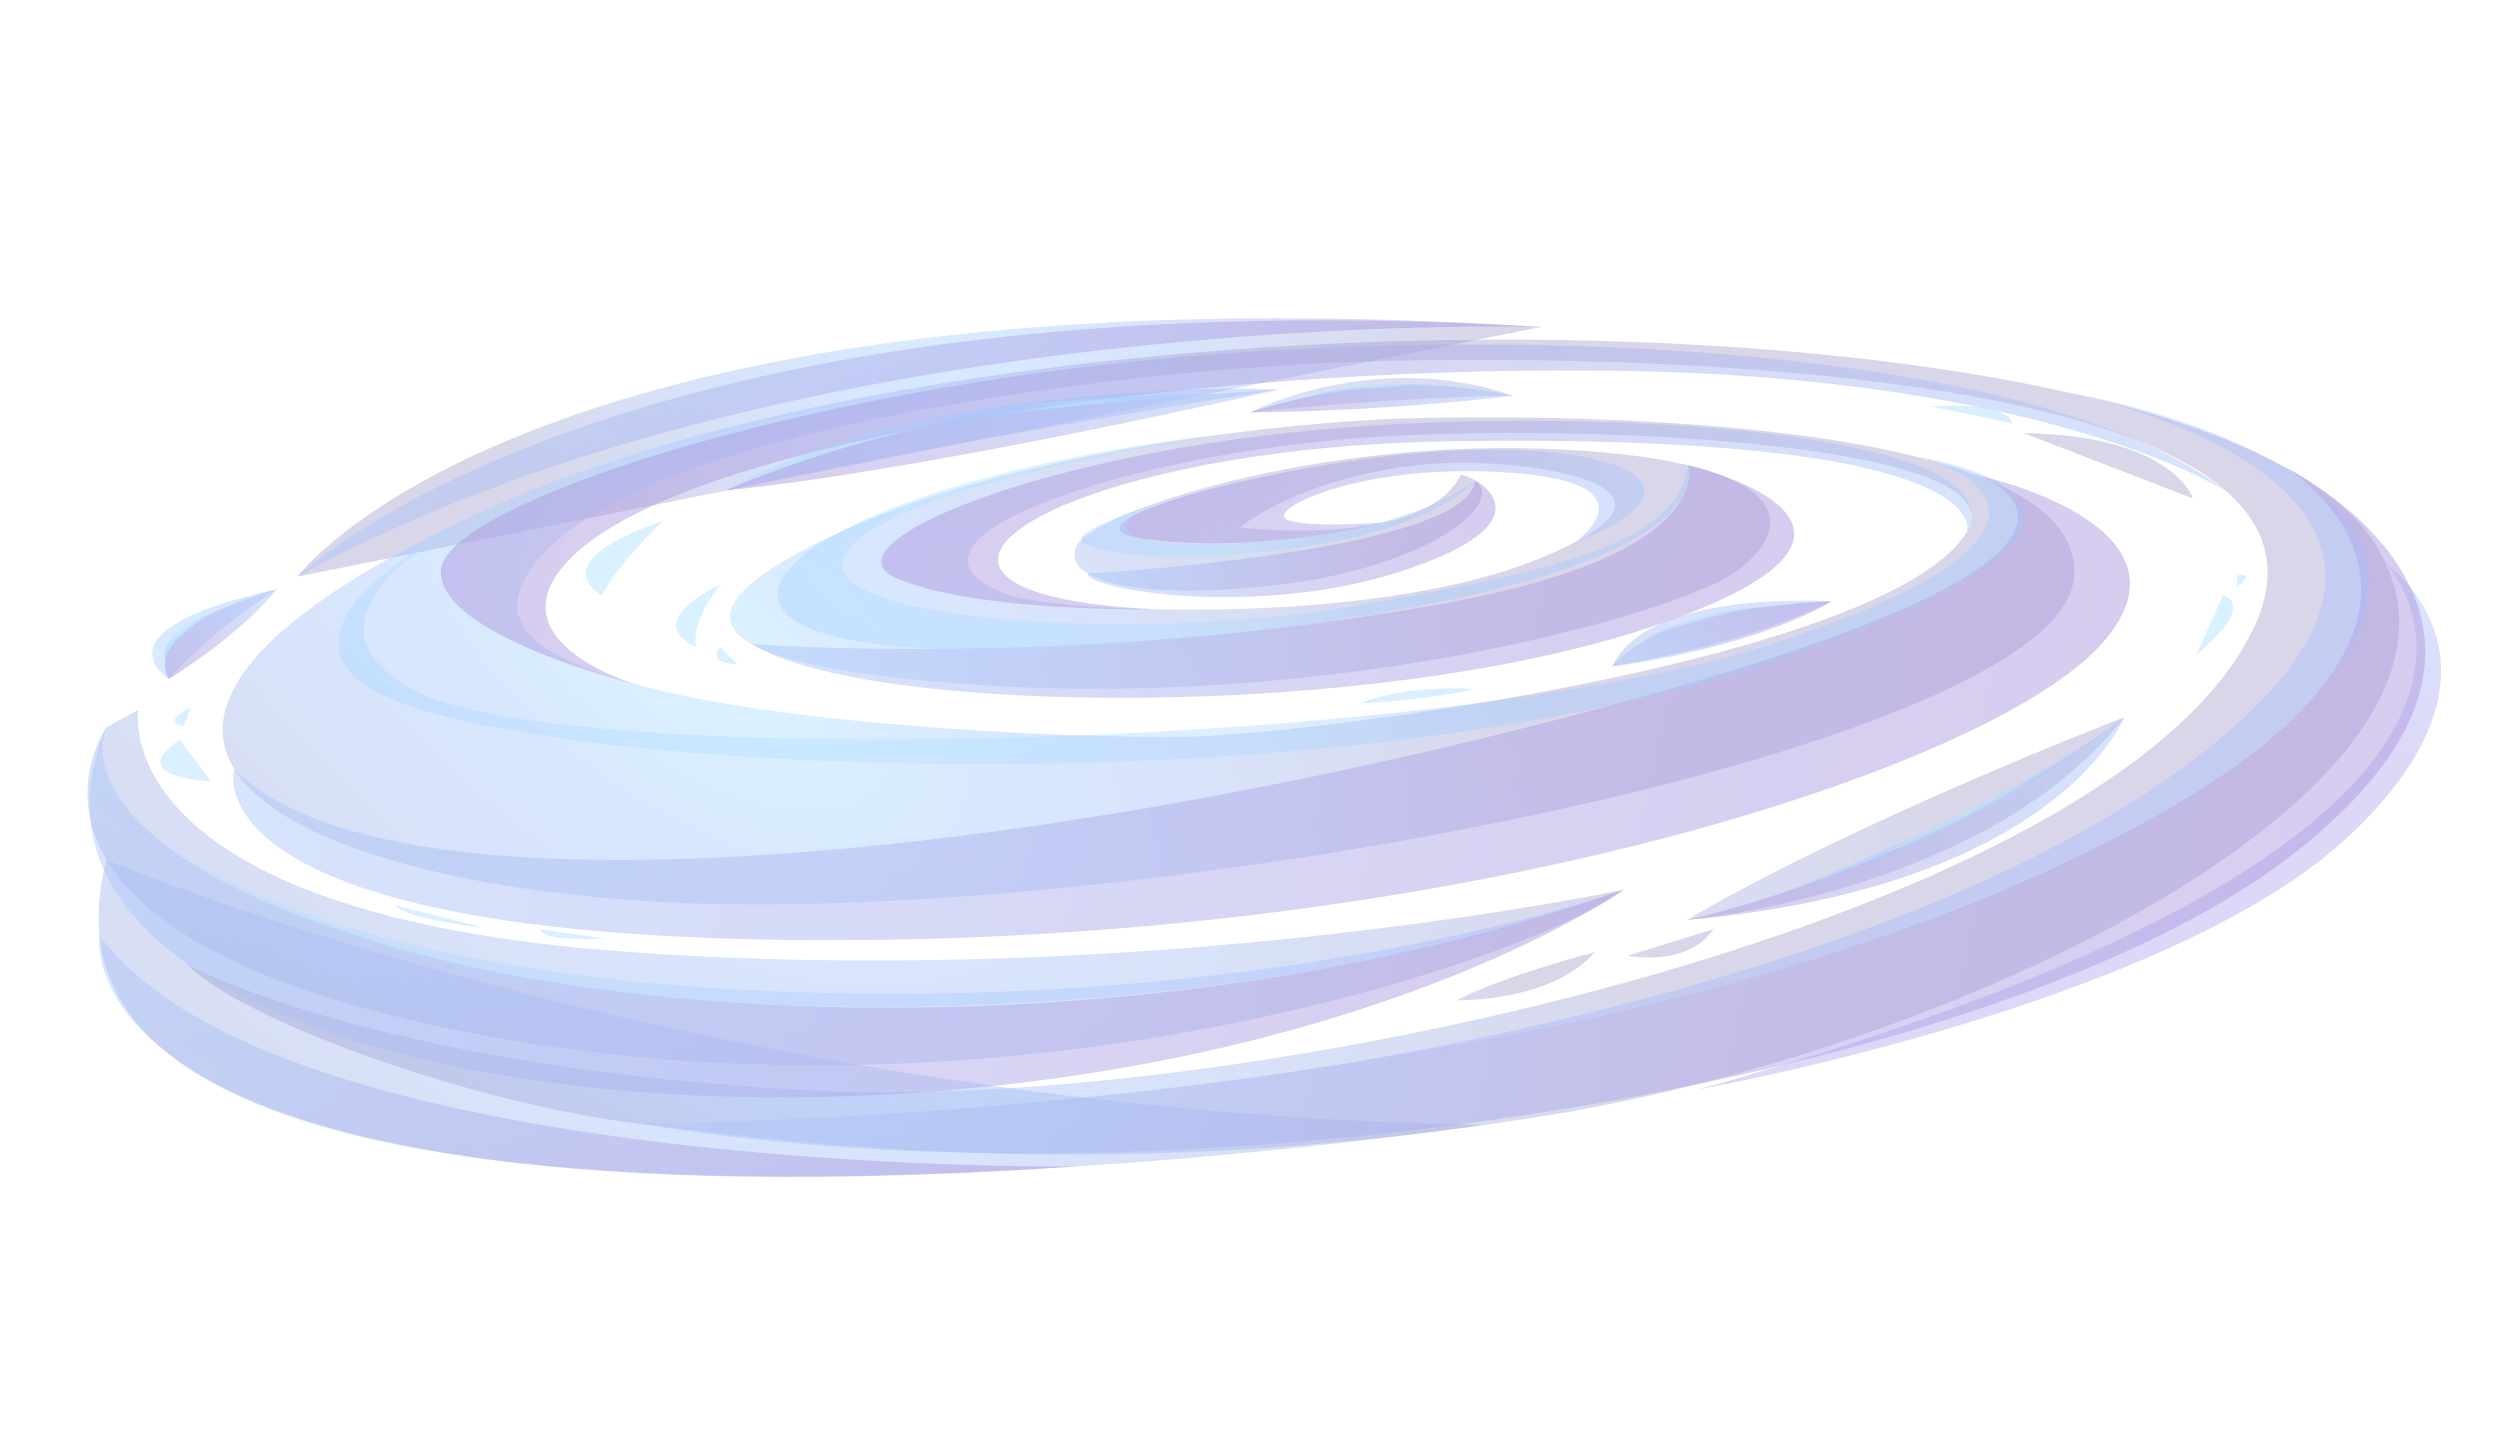 <svg width="822" height="475" viewBox="0 0 822 475" fill="none" xmlns="http://www.w3.org/2000/svg">
<g opacity="0.4">
<path opacity="0.4" fill-rule="evenodd" clip-rule="evenodd" d="M97.798 189.584C97.798 189.584 173.956 86.274 506.745 107.506L97.798 189.584Z" fill="url(#paint0_radial_2318_3110)"/>
<path opacity="0.4" fill-rule="evenodd" clip-rule="evenodd" d="M487.608 369.883C487.608 369.883 -7.767 443.777 35.045 282.718C35.045 282.718 230.139 365.341 487.608 369.883Z" fill="url(#paint1_radial_2318_3110)"/>
<path opacity="0.4" fill-rule="evenodd" clip-rule="evenodd" d="M61.598 317.246C61.598 317.246 125.366 351.655 268.757 358.628C412.149 365.602 696.891 301.877 741.284 205.946C779.097 124.18 557.248 115.691 448.198 118.871C373.018 121.047 188.368 141.715 170.755 194.841C157.196 235.745 339.463 242.342 384.533 242.382C429.604 242.423 620.719 216.958 646.681 174.997C665.639 144.319 509.118 138.373 440.454 144.529C365.918 151.205 286.372 178.382 331.189 195.497C345.663 201.042 449.409 206.81 505.941 183.752C562.473 160.693 509.181 152.79 484.359 152.161C459.544 151.493 428.117 158.421 407.548 173.409C407.548 173.409 468.402 180.849 480.307 156.041C501.011 161.003 474.081 186.056 419.76 192.371C372.559 197.846 348.634 190.397 353.953 179.521C359.236 168.639 432.13 143.874 512.362 147.739C592.598 151.603 590.305 174.361 570.243 188.266C550.181 202.17 439.771 232.729 324.172 225.358C208.576 217.987 229.87 194.994 282.417 172.234C334.964 149.473 418.903 138.513 465.99 137.462C513.082 136.373 686.851 136.727 681.918 190.035C676.987 243.34 405.388 298.665 242.963 297.365C113.173 296.349 -16.032 249.724 156.248 169.205C330.81 87.633 726.732 94.667 780.674 178.413C829.494 254.215 649.767 344.06 508.142 366.858C365.926 389.727 265.962 376.174 210.475 369.532C155.037 362.814 79.813 335.591 61.598 317.246Z" fill="url(#paint2_radial_2318_3110)"/>
<path opacity="0.4" fill-rule="evenodd" clip-rule="evenodd" d="M45.496 233.357L34.846 239.272C34.846 239.272 -13.496 309.471 162.925 341.159C339.384 372.851 507.445 313.493 533.808 292.527C533.808 292.527 379.12 325.518 206.272 312.978C33.455 300.482 45.496 233.357 45.496 233.357Z" fill="url(#paint3_radial_2318_3110)"/>
<path opacity="0.4" fill-rule="evenodd" clip-rule="evenodd" d="M558.285 358.228C558.285 358.228 713.446 330.636 772.801 274.47C832.156 218.302 784.516 185.318 784.516 185.318C784.516 185.318 867.156 272.202 558.285 358.228Z" fill="url(#paint4_radial_2318_3110)"/>
<path opacity="0.5" fill-rule="evenodd" clip-rule="evenodd" d="M209.152 225.065C209.152 225.065 143.778 209.035 144.957 187.54C146.136 166.046 262.097 127.736 391.84 117.081C521.583 106.425 675.25 117.046 732.069 161.588C732.069 161.588 673.798 123.706 530.335 121.899C386.913 120.096 231.171 145.09 190.35 180.985C157.439 209.902 209.152 225.065 209.152 225.065Z" fill="url(#paint5_linear_2318_3110)"/>
<path opacity="0.5" fill-rule="evenodd" clip-rule="evenodd" d="M379.379 200.325C379.379 200.325 321.045 201.408 294.682 190.082C268.319 178.756 350.677 144.077 464.815 139.142C553.958 135.289 662.951 145.272 646.683 174.997C646.683 174.997 659.366 142.346 477.186 145.071C347.192 146.998 272.032 194.873 379.379 200.325Z" fill="url(#paint6_linear_2318_3110)"/>
<path opacity="0.5" fill-rule="evenodd" clip-rule="evenodd" d="M454.989 171.83C454.989 171.83 415.853 182.288 376.77 177.303C340.98 172.767 424.679 150.378 479.329 148.092C533.976 145.806 564.453 160.136 517.71 178.389C517.71 178.389 545.198 159.213 497.926 155.524C450.617 151.829 420.091 165.959 422.268 170.029C424.445 174.099 454.989 171.83 454.989 171.83Z" fill="url(#paint7_linear_2318_3110)"/>
<path opacity="0.5" fill-rule="evenodd" clip-rule="evenodd" d="M649.415 156.051C649.415 156.051 716.81 177.712 556.588 224.328C370.611 278.442 130.879 309.018 77.002 252.706C77.002 252.706 59.71 309.666 275.868 309.122C483.947 308.615 653.64 252.316 690.43 212.349C727.22 172.38 649.415 156.051 649.415 156.051Z" fill="url(#paint8_linear_2318_3110)"/>
<path opacity="0.5" fill-rule="evenodd" clip-rule="evenodd" d="M34.838 239.309C34.838 239.309 15.849 279.059 132.487 312.232C231.52 340.399 399.888 340.185 533.798 292.565C533.798 292.565 456.809 347.312 306.061 358.947C155.314 370.582 -1.747 327.9 34.838 239.309Z" fill="url(#paint9_linear_2318_3110)"/>
<path opacity="0.5" fill-rule="evenodd" clip-rule="evenodd" d="M210.525 369.461C210.525 369.461 486.845 369.034 666.773 289.302C846.696 209.604 750.827 153.324 750.827 153.324C750.827 153.324 852.684 202.573 755.238 279.861C657.792 357.149 386.874 399.553 210.525 369.461Z" fill="url(#paint10_linear_2318_3110)"/>
<path opacity="0.5" fill-rule="evenodd" clip-rule="evenodd" d="M353.83 383.526C353.83 383.526 91.346 387.012 32.778 307.64C32.734 307.672 17.386 406.483 353.83 383.526Z" fill="url(#paint11_linear_2318_3110)"/>
<path opacity="0.5" fill-rule="evenodd" clip-rule="evenodd" d="M247.165 211.736C247.165 211.736 353.965 220.351 475.235 198.32C565.266 181.967 555.085 152.954 555.085 152.954C555.085 152.954 639.123 172.564 546.167 205.014C453.245 237.47 284.599 235.404 247.165 211.736Z" fill="url(#paint12_linear_2318_3110)"/>
<path opacity="0.5" fill-rule="evenodd" clip-rule="evenodd" d="M357.672 188.573C357.672 188.573 483.053 181.558 484.974 157.932C484.974 157.932 510.744 171.179 461.698 187.506C413.218 203.686 356.614 193.63 357.672 188.573Z" fill="url(#paint13_linear_2318_3110)"/>
<path opacity="0.5" fill-rule="evenodd" clip-rule="evenodd" d="M97.796 189.584C97.796 189.584 200.485 89.435 506.742 107.505C506.742 107.505 261.187 99.982 97.796 189.584Z" fill="url(#paint14_linear_2318_3110)"/>
<path opacity="0.4" fill-rule="evenodd" clip-rule="evenodd" d="M630.092 150.133C630.092 150.133 731.988 164.975 589.642 215.286C447.26 265.59 202.392 255.001 135.329 232.386C68.299 209.815 161.969 166.577 161.969 166.577C161.969 166.577 86.956 200.955 136.422 227.102C185.845 253.281 476.018 246.95 584.103 211.22C692.178 175.564 646.822 153.735 630.092 150.133Z" fill="url(#paint15_radial_2318_3110)"/>
<path opacity="0.4" fill-rule="evenodd" clip-rule="evenodd" d="M484.969 157.966C484.969 157.966 473.964 172.789 429.969 179.552C385.93 186.348 357.526 181.749 355.517 177.589C353.509 173.428 388.797 162.593 388.797 162.593C388.797 162.593 361.417 170.622 373.059 176.25C384.668 181.835 456.331 179.947 484.969 157.966Z" fill="url(#paint16_radial_2318_3110)"/>
<path opacity="0.4" fill-rule="evenodd" clip-rule="evenodd" d="M555.084 152.956C555.084 152.956 572.246 188.296 414.165 207.187C256.08 226.116 230.824 199.773 275.263 175.424C319.704 151.074 399.448 143.124 399.448 143.124C399.448 143.124 296.034 158.302 278.74 181.154C261.445 204.006 373.634 211.953 447.924 198.867C522.214 185.781 550.959 176.602 555.084 152.956Z" fill="url(#paint17_radial_2318_3110)"/>
<path opacity="0.4" fill-rule="evenodd" clip-rule="evenodd" d="M533.84 292.569C533.84 292.569 428.706 336.269 256.745 330.505C84.784 324.741 40.742 264.364 40.742 264.364C40.742 264.364 76.286 317.185 247.968 325.61C419.649 334.039 533.84 292.569 533.84 292.569Z" fill="url(#paint18_linear_2318_3110)"/>
<path opacity="0.4" fill-rule="evenodd" clip-rule="evenodd" d="M410.202 354.498C410.202 354.498 647.807 327.585 747.251 242.289C846.694 156.994 679.928 128.978 679.928 128.978C679.928 128.978 836.821 160.28 723.443 248.107C618.532 329.383 410.202 354.498 410.202 354.498Z" fill="url(#paint19_linear_2318_3110)"/>
<path opacity="0.4" fill-rule="evenodd" clip-rule="evenodd" d="M238.504 161.279C238.504 161.279 270.973 141.334 330.039 133.484C389.103 125.635 420.246 128.167 420.246 128.167C420.246 128.167 323.517 142.56 238.504 161.279Z" fill="url(#paint20_radial_2318_3110)"/>
<path opacity="0.4" fill-rule="evenodd" clip-rule="evenodd" d="M410.951 135.634C410.951 135.634 451.148 114.364 497.563 130.092C497.601 130.098 457.877 130.464 410.951 135.634Z" fill="url(#paint21_radial_2318_3110)"/>
<path opacity="0.4" fill-rule="evenodd" clip-rule="evenodd" d="M554.619 302.485C554.619 302.485 653.135 293.768 698.46 235.826C698.46 235.826 610.39 269.697 554.619 302.485Z" fill="url(#paint22_radial_2318_3110)"/>
<path opacity="0.5" fill-rule="evenodd" clip-rule="evenodd" d="M410.952 135.634C410.952 135.634 452.67 120.267 497.564 130.092C497.602 130.097 459.669 135.056 410.952 135.634Z" fill="url(#paint23_linear_2318_3110)"/>
<path opacity="0.5" fill-rule="evenodd" clip-rule="evenodd" d="M554.619 302.485C554.619 302.485 631.143 286.564 698.46 235.826C698.46 235.826 677.071 291.522 554.619 302.485Z" fill="url(#paint24_linear_2318_3110)"/>
<path opacity="0.4" fill-rule="evenodd" clip-rule="evenodd" d="M588.057 292.921C588.057 292.921 663.724 262.736 698.456 235.863C698.46 235.826 654.367 273.206 588.057 292.921Z" fill="url(#paint25_radial_2318_3110)"/>
<path opacity="0.4" fill-rule="evenodd" clip-rule="evenodd" d="M428.216 130.933C428.216 130.933 450.748 123.304 480.143 127.47C480.148 127.433 461.479 125.166 428.216 130.933Z" fill="url(#paint26_radial_2318_3110)"/>
<path opacity="0.4" fill-rule="evenodd" clip-rule="evenodd" d="M55.569 223.259C55.569 223.259 29.462 207.336 91.006 193.712C91.006 193.712 69.872 207.033 55.569 223.259Z" fill="url(#paint27_radial_2318_3110)"/>
<path opacity="0.5" fill-rule="evenodd" clip-rule="evenodd" d="M55.566 223.261C55.566 223.261 43.8 207.534 91.004 193.714C91.004 193.714 81.239 206.944 55.566 223.261Z" fill="url(#paint28_linear_2318_3110)"/>
<path opacity="0.4" fill-rule="evenodd" clip-rule="evenodd" d="M54.418 216.948C54.418 216.948 49.562 208.541 75.278 199.222C75.278 199.222 59.792 205.192 54.418 216.948Z" fill="url(#paint29_radial_2318_3110)"/>
<path opacity="0.4" fill-rule="evenodd" clip-rule="evenodd" d="M602.29 197.733C602.29 197.733 541.976 193.424 530.016 219.113C530.016 219.113 547.241 216.53 571.572 209.517C581.168 206.807 595.382 201.074 602.29 197.733Z" fill="url(#paint30_radial_2318_3110)"/>
<path opacity="0.5" fill-rule="evenodd" clip-rule="evenodd" d="M602.292 197.732C602.292 197.732 547.568 198.694 530.018 219.112C530.01 219.15 574.121 213.949 602.292 197.732Z" fill="url(#paint31_linear_2318_3110)"/>
<path opacity="0.4" fill-rule="evenodd" clip-rule="evenodd" d="M582.232 199.353C582.232 199.353 553.69 200.374 538.634 212.046C538.634 212.046 548.808 204.903 582.232 199.353Z" fill="url(#paint32_radial_2318_3110)"/>
<path opacity="0.4" fill-rule="evenodd" clip-rule="evenodd" d="M308.833 139.457C308.833 139.457 314.512 136.321 337.733 133.159C360.952 129.998 400.315 129.462 400.315 129.462C400.315 129.462 355.107 131.912 308.833 139.457Z" fill="url(#paint33_radial_2318_3110)"/>
<path opacity="0.5" fill-rule="evenodd" clip-rule="evenodd" d="M238.503 161.278C238.503 161.278 279.283 143.107 322.897 137.098C366.509 131.089 420.252 128.129 420.252 128.129C420.252 128.129 305.585 154.579 238.503 161.278Z" fill="url(#paint34_linear_2318_3110)"/>
<path opacity="0.4" fill-rule="evenodd" clip-rule="evenodd" d="M478.932 328.885C478.932 328.885 509.984 329.706 524.349 313.064C524.349 313.064 494.426 320.793 478.932 328.885Z" fill="url(#paint35_radial_2318_3110)"/>
<path opacity="0.4" fill-rule="evenodd" clip-rule="evenodd" d="M535.181 314.243C535.181 314.243 554.753 318.227 563.358 305.524L535.181 314.243Z" fill="url(#paint36_radial_2318_3110)"/>
<path opacity="0.4" fill-rule="evenodd" clip-rule="evenodd" d="M721.028 163.892C721.028 163.892 714.567 143.118 665.35 142.386L721.028 163.892Z" fill="url(#paint37_radial_2318_3110)"/>
<path opacity="0.4" fill-rule="evenodd" clip-rule="evenodd" d="M197.884 195.815C197.884 195.815 177.239 185.26 218.025 171.223C218.031 171.185 203.4 184.929 197.884 195.815Z" fill="url(#paint38_radial_2318_3110)"/>
<path opacity="0.4" fill-rule="evenodd" clip-rule="evenodd" d="M722.087 215.344L730.939 195.76C730.939 195.76 742.707 198.2 722.087 215.344Z" fill="url(#paint39_radial_2318_3110)"/>
<path opacity="0.4" fill-rule="evenodd" clip-rule="evenodd" d="M735.236 193.074L735.748 189.094C735.748 189.094 742.175 187.961 735.236 193.074Z" fill="url(#paint40_radial_2318_3110)"/>
<path opacity="0.4" fill-rule="evenodd" clip-rule="evenodd" d="M228.843 212.612C228.843 212.612 209.643 205.593 237.112 192.014C237.15 192.02 227.107 203.741 228.843 212.612Z" fill="url(#paint41_radial_2318_3110)"/>
<path opacity="0.4" fill-rule="evenodd" clip-rule="evenodd" d="M242.397 218.366C242.397 218.366 232.032 218.451 236.844 212.83L242.397 218.366Z" fill="url(#paint42_radial_2318_3110)"/>
<path opacity="0.4" fill-rule="evenodd" clip-rule="evenodd" d="M69.432 256.875C69.432 256.875 40.182 255.898 59.054 243.246L69.432 256.875Z" fill="url(#paint43_radial_2318_3110)"/>
<path opacity="0.4" fill-rule="evenodd" clip-rule="evenodd" d="M60.337 238.762L62.915 232.578C62.953 232.584 52.56 237.029 60.337 238.762Z" fill="url(#paint44_radial_2318_3110)"/>
<path opacity="0.4" fill-rule="evenodd" clip-rule="evenodd" d="M661.615 139.165C661.615 139.165 661.606 131.94 634.518 133.563L661.615 139.165Z" fill="url(#paint45_radial_2318_3110)"/>
<path opacity="0.4" fill-rule="evenodd" clip-rule="evenodd" d="M447.088 231.341C447.088 231.341 459.412 225.328 484.929 226.485C484.922 226.523 470.838 230.074 447.088 231.341Z" fill="url(#paint46_radial_2318_3110)"/>
<path opacity="0.4" fill-rule="evenodd" clip-rule="evenodd" d="M159.093 305.013C159.093 305.013 133.785 302.458 129.828 297.622L159.093 305.013Z" fill="url(#paint47_radial_2318_3110)"/>
<path opacity="0.4" fill-rule="evenodd" clip-rule="evenodd" d="M199.033 308.659C199.033 308.659 177.678 309.663 177.56 305.513L199.033 308.659Z" fill="url(#paint48_radial_2318_3110)"/>
</g>
<defs>
<radialGradient id="paint0_radial_2318_3110" cx="0" cy="0" r="1" gradientUnits="userSpaceOnUse" gradientTransform="translate(271.344 65.466) rotate(-54.163) scale(160.837 329.446)">
<stop offset="0.02" stop-color="#22B4FF"/>
<stop offset="0.293" stop-color="#0A66FF"/>
<stop offset="0.393" stop-color="#0B58EC"/>
<stop offset="0.593" stop-color="#0D35BC"/>
<stop offset="0.855" stop-color="#110075"/>
</radialGradient>
<radialGradient id="paint1_radial_2318_3110" cx="0" cy="0" r="1" gradientUnits="userSpaceOnUse" gradientTransform="translate(182.255 250.151) rotate(-54.163) scale(230.358 471.85)">
<stop offset="0.02" stop-color="#22B4FF"/>
<stop offset="0.293" stop-color="#0A66FF"/>
<stop offset="0.393" stop-color="#0B58EC"/>
<stop offset="0.593" stop-color="#0D35BC"/>
<stop offset="0.855" stop-color="#110075"/>
</radialGradient>
<radialGradient id="paint2_radial_2318_3110" cx="0" cy="0" r="1" gradientUnits="userSpaceOnUse" gradientTransform="translate(229.075 214.55) rotate(-54.163) scale(222.145 455.026)">
<stop offset="0.02" stop-color="#22B4FF"/>
<stop offset="0.293" stop-color="#0A66FF"/>
<stop offset="0.393" stop-color="#0B58EC"/>
<stop offset="0.593" stop-color="#0D35BC"/>
<stop offset="0.855" stop-color="#110075"/>
</radialGradient>
<radialGradient id="paint3_radial_2318_3110" cx="0" cy="0" r="1" gradientUnits="userSpaceOnUse" gradientTransform="translate(194.974 196.125) rotate(-54.163) scale(241.436 494.54)">
<stop offset="0.02" stop-color="#22B4FF"/>
<stop offset="0.293" stop-color="#0A66FF"/>
<stop offset="0.393" stop-color="#0B58EC"/>
<stop offset="0.593" stop-color="#0D35BC"/>
<stop offset="0.855" stop-color="#110075"/>
</radialGradient>
<radialGradient id="paint4_radial_2318_3110" cx="0" cy="0" r="1" gradientUnits="userSpaceOnUse" gradientTransform="translate(768.995 118.646) rotate(-54.163) scale(123.619 253.213)">
<stop offset="0.02" stop-color="#16BEFF"/>
<stop offset="0.288" stop-color="#0A70FF"/>
<stop offset="0.855" stop-color="#2F0BD7"/>
</radialGradient>
<linearGradient id="paint5_linear_2318_3110" x1="715.845" y1="237.689" x2="159.422" y2="119.224" gradientUnits="userSpaceOnUse">
<stop stop-color="#3479F3"/>
<stop offset="0.085" stop-color="#346DEC"/>
<stop offset="0.51" stop-color="#3533CC"/>
<stop offset="0.826" stop-color="#3510B8"/>
<stop offset="0.994" stop-color="#3502B0"/>
</linearGradient>
<linearGradient id="paint6_linear_2318_3110" x1="640.012" y1="209.278" x2="299.844" y2="136.855" gradientUnits="userSpaceOnUse">
<stop stop-color="#3479F3"/>
<stop offset="0.085" stop-color="#346DEC"/>
<stop offset="0.51" stop-color="#3533CC"/>
<stop offset="0.826" stop-color="#3510B8"/>
<stop offset="0.994" stop-color="#3502B0"/>
</linearGradient>
<linearGradient id="paint7_linear_2318_3110" x1="536.332" y1="182.488" x2="373.597" y2="147.841" gradientUnits="userSpaceOnUse">
<stop stop-color="#3479F3"/>
<stop offset="0.085" stop-color="#346DEC"/>
<stop offset="0.51" stop-color="#3533CC"/>
<stop offset="0.826" stop-color="#3510B8"/>
<stop offset="0.994" stop-color="#3502B0"/>
</linearGradient>
<linearGradient id="paint8_linear_2318_3110" x1="680.35" y1="287.717" x2="96.022" y2="163.312" gradientUnits="userSpaceOnUse">
<stop offset="0.006" stop-color="#3502B0"/>
<stop offset="0.174" stop-color="#3510B8"/>
<stop offset="0.489" stop-color="#3533CC"/>
<stop offset="0.915" stop-color="#346DEC"/>
<stop offset="1" stop-color="#3479F3"/>
</linearGradient>
<linearGradient id="paint9_linear_2318_3110" x1="519.575" y1="359.487" x2="30.132" y2="255.284" gradientUnits="userSpaceOnUse">
<stop offset="0.006" stop-color="#3502B0"/>
<stop offset="0.174" stop-color="#3510B8"/>
<stop offset="0.489" stop-color="#3533CC"/>
<stop offset="0.915" stop-color="#346DEC"/>
<stop offset="1" stop-color="#3479F3"/>
</linearGradient>
<linearGradient id="paint10_linear_2318_3110" x1="775.146" y1="324.083" x2="244.237" y2="211.05" gradientUnits="userSpaceOnUse">
<stop offset="0.006" stop-color="#3502B0"/>
<stop offset="0.174" stop-color="#3510B8"/>
<stop offset="0.489" stop-color="#3533CC"/>
<stop offset="0.915" stop-color="#346DEC"/>
<stop offset="1" stop-color="#3479F3"/>
</linearGradient>
<linearGradient id="paint11_linear_2318_3110" x1="350.494" y1="399.149" x2="27.893" y2="330.465" gradientUnits="userSpaceOnUse">
<stop offset="0.006" stop-color="#3502B0"/>
<stop offset="0.174" stop-color="#3510B8"/>
<stop offset="0.489" stop-color="#3533CC"/>
<stop offset="0.915" stop-color="#346DEC"/>
<stop offset="1" stop-color="#3479F3"/>
</linearGradient>
<linearGradient id="paint12_linear_2318_3110" x1="580.155" y1="222.401" x2="259.424" y2="154.116" gradientUnits="userSpaceOnUse">
<stop offset="0.006" stop-color="#3502B0"/>
<stop offset="0.174" stop-color="#3510B8"/>
<stop offset="0.489" stop-color="#3533CC"/>
<stop offset="0.915" stop-color="#346DEC"/>
<stop offset="1" stop-color="#3479F3"/>
</linearGradient>
<linearGradient id="paint13_linear_2318_3110" x1="487.316" y1="188.492" x2="363.303" y2="162.089" gradientUnits="userSpaceOnUse">
<stop offset="0.006" stop-color="#3502B0"/>
<stop offset="0.174" stop-color="#3510B8"/>
<stop offset="0.489" stop-color="#3533CC"/>
<stop offset="0.915" stop-color="#346DEC"/>
<stop offset="1" stop-color="#3479F3"/>
</linearGradient>
<linearGradient id="paint14_linear_2318_3110" x1="489.533" y1="188.42" x2="115.023" y2="108.686" gradientUnits="userSpaceOnUse">
<stop offset="0.006" stop-color="#3502B0"/>
<stop offset="0.174" stop-color="#3510B8"/>
<stop offset="0.489" stop-color="#3533CC"/>
<stop offset="0.915" stop-color="#346DEC"/>
<stop offset="1" stop-color="#3479F3"/>
</linearGradient>
<radialGradient id="paint15_radial_2318_3110" cx="0" cy="0" r="1" gradientUnits="userSpaceOnUse" gradientTransform="translate(234.641 184.096) rotate(-54.164) scale(152.482 312.334)">
<stop offset="0.008" stop-color="#3ABCFF"/>
<stop offset="0.656" stop-color="#2897FF"/>
<stop offset="1" stop-color="#1079FF"/>
</radialGradient>
<radialGradient id="paint16_radial_2318_3110" cx="0" cy="0" r="1" gradientUnits="userSpaceOnUse" gradientTransform="translate(386.361 166.549) rotate(-54.163) scale(33.726 69.082)">
<stop offset="0.008" stop-color="#3ABCFF"/>
<stop offset="0.656" stop-color="#2897FF"/>
<stop offset="1" stop-color="#1079FF"/>
</radialGradient>
<radialGradient id="paint17_radial_2318_3110" cx="0" cy="0" r="1" gradientUnits="userSpaceOnUse" gradientTransform="translate(327.508 170.691) rotate(-54.164) scale(81.383 166.698)">
<stop offset="0.008" stop-color="#3ABCFF"/>
<stop offset="0.656" stop-color="#2897FF"/>
<stop offset="1" stop-color="#1079FF"/>
</radialGradient>
<linearGradient id="paint18_linear_2318_3110" x1="522.947" y1="343.667" x2="45.489" y2="242.013" gradientUnits="userSpaceOnUse">
<stop stop-color="#103EFF"/>
<stop offset="0.992" stop-color="#3ABCFF"/>
</linearGradient>
<linearGradient id="paint19_linear_2318_3110" x1="759.405" y1="287.319" x2="439.031" y2="219.111" gradientUnits="userSpaceOnUse">
<stop offset="0.008" stop-color="#1B5AFF"/>
<stop offset="1" stop-color="#103EFF"/>
</linearGradient>
<radialGradient id="paint20_radial_2318_3110" cx="0" cy="0" r="1" gradientUnits="userSpaceOnUse" gradientTransform="translate(253.928 181.813) rotate(-54.163) scale(304.333 557.151)">
<stop offset="0.02" stop-color="#22B4FF"/>
<stop offset="0.293" stop-color="#0A66FF"/>
<stop offset="0.393" stop-color="#0B58EC"/>
<stop offset="0.593" stop-color="#0D35BC"/>
<stop offset="0.855" stop-color="#110075"/>
</radialGradient>
<radialGradient id="paint21_radial_2318_3110" cx="0" cy="0" r="1" gradientUnits="userSpaceOnUse" gradientTransform="translate(253.927 181.811) rotate(-54.163) scale(304.319 557.125)">
<stop offset="0.02" stop-color="#22B4FF"/>
<stop offset="0.293" stop-color="#0A66FF"/>
<stop offset="0.393" stop-color="#0B58EC"/>
<stop offset="0.593" stop-color="#0D35BC"/>
<stop offset="0.855" stop-color="#110075"/>
</radialGradient>
<radialGradient id="paint22_radial_2318_3110" cx="0" cy="0" r="1" gradientUnits="userSpaceOnUse" gradientTransform="translate(253.963 181.797) rotate(-54.163) scale(304.286 557.063)">
<stop offset="0.02" stop-color="#22B4FF"/>
<stop offset="0.293" stop-color="#0A66FF"/>
<stop offset="0.393" stop-color="#0B58EC"/>
<stop offset="0.593" stop-color="#0D35BC"/>
<stop offset="0.855" stop-color="#110075"/>
</radialGradient>
<linearGradient id="paint23_linear_2318_3110" x1="495.152" y1="141.562" x2="413.41" y2="124.159" gradientUnits="userSpaceOnUse">
<stop stop-color="#3479F3"/>
<stop offset="0.085" stop-color="#346DEC"/>
<stop offset="0.51" stop-color="#3533CC"/>
<stop offset="0.826" stop-color="#3510B8"/>
<stop offset="0.994" stop-color="#3502B0"/>
</linearGradient>
<linearGradient id="paint24_linear_2318_3110" x1="688.546" y1="282.362" x2="564.523" y2="255.958" gradientUnits="userSpaceOnUse">
<stop stop-color="#3479F3"/>
<stop offset="0.085" stop-color="#346DEC"/>
<stop offset="0.51" stop-color="#3533CC"/>
<stop offset="0.826" stop-color="#3510B8"/>
<stop offset="0.994" stop-color="#3502B0"/>
</linearGradient>
<radialGradient id="paint25_radial_2318_3110" cx="0" cy="0" r="1" gradientUnits="userSpaceOnUse" gradientTransform="translate(643.245 264.366) rotate(-54.164) scale(27.866 51.015)">
<stop offset="0.008" stop-color="#3ABCFF"/>
<stop offset="0.656" stop-color="#2897FF"/>
<stop offset="1" stop-color="#1079FF"/>
</radialGradient>
<radialGradient id="paint26_radial_2318_3110" cx="0" cy="0" r="1" gradientUnits="userSpaceOnUse" gradientTransform="translate(454.462 128.778) rotate(-54.163) scale(8.108 14.843)">
<stop offset="0.008" stop-color="#3ABCFF"/>
<stop offset="0.656" stop-color="#2897FF"/>
<stop offset="1" stop-color="#1079FF"/>
</radialGradient>
<radialGradient id="paint27_radial_2318_3110" cx="0" cy="0" r="1" gradientUnits="userSpaceOnUse" gradientTransform="translate(73.515 281.071) rotate(-169.159) scale(470.146 296.67)">
<stop offset="0.02" stop-color="#22B4FF"/>
<stop offset="0.293" stop-color="#0A66FF"/>
<stop offset="0.393" stop-color="#0B58EC"/>
<stop offset="0.593" stop-color="#0D35BC"/>
<stop offset="0.855" stop-color="#110075"/>
</radialGradient>
<linearGradient id="paint28_linear_2318_3110" x1="83.282" y1="188.598" x2="58.795" y2="225.412" gradientUnits="userSpaceOnUse">
<stop stop-color="#3479F3"/>
<stop offset="0.085" stop-color="#346DEC"/>
<stop offset="0.51" stop-color="#3533CC"/>
<stop offset="0.826" stop-color="#3510B8"/>
<stop offset="0.994" stop-color="#3502B0"/>
</linearGradient>
<radialGradient id="paint29_radial_2318_3110" cx="0" cy="0" r="1" gradientUnits="userSpaceOnUse" gradientTransform="translate(64.108 207.953) rotate(-169.159) scale(12.527 7.905)">
<stop offset="0.008" stop-color="#3ABCFF"/>
<stop offset="0.656" stop-color="#2897FF"/>
<stop offset="1" stop-color="#1079FF"/>
</radialGradient>
<radialGradient id="paint30_radial_2318_3110" cx="0" cy="0" r="1" gradientUnits="userSpaceOnUse" gradientTransform="translate(788.594 185.188) rotate(-166.024) scale(530.447 315.826)">
<stop offset="0.02" stop-color="#22B4FF"/>
<stop offset="0.293" stop-color="#0A66FF"/>
<stop offset="0.393" stop-color="#0B58EC"/>
<stop offset="0.593" stop-color="#0D35BC"/>
<stop offset="0.855" stop-color="#110075"/>
</radialGradient>
<linearGradient id="paint31_linear_2318_3110" x1="546.433" y1="232.559" x2="585.87" y2="184.324" gradientUnits="userSpaceOnUse">
<stop stop-color="#3479F3"/>
<stop offset="0.085" stop-color="#346DEC"/>
<stop offset="0.51" stop-color="#3533CC"/>
<stop offset="0.826" stop-color="#3510B8"/>
<stop offset="0.994" stop-color="#3502B0"/>
</linearGradient>
<radialGradient id="paint32_radial_2318_3110" cx="0" cy="0" r="1" gradientUnits="userSpaceOnUse" gradientTransform="translate(559.609 205.496) rotate(-166.024) scale(14.218 8.465)">
<stop offset="0.008" stop-color="#3ABCFF"/>
<stop offset="0.656" stop-color="#2897FF"/>
<stop offset="1" stop-color="#1079FF"/>
</radialGradient>
<radialGradient id="paint33_radial_2318_3110" cx="0" cy="0" r="1" gradientUnits="userSpaceOnUse" gradientTransform="translate(354.589 134.473) rotate(-54.163) scale(14.227 26.046)">
<stop offset="0.008" stop-color="#3ABCFF"/>
<stop offset="0.656" stop-color="#2897FF"/>
<stop offset="1" stop-color="#1079FF"/>
</radialGradient>
<linearGradient id="paint34_linear_2318_3110" x1="412.961" y1="162.522" x2="245.829" y2="126.939" gradientUnits="userSpaceOnUse">
<stop stop-color="#3479F3"/>
<stop offset="0.085" stop-color="#346DEC"/>
<stop offset="0.51" stop-color="#3533CC"/>
<stop offset="0.826" stop-color="#3510B8"/>
<stop offset="0.994" stop-color="#3502B0"/>
</linearGradient>
<radialGradient id="paint35_radial_2318_3110" cx="0" cy="0" r="1" gradientUnits="userSpaceOnUse" gradientTransform="translate(363.043 298.581) rotate(-54.164) scale(106.523 195.015)">
<stop offset="0.02" stop-color="#22B4FF"/>
<stop offset="0.293" stop-color="#0A66FF"/>
<stop offset="0.393" stop-color="#0B58EC"/>
<stop offset="0.593" stop-color="#0D35BC"/>
<stop offset="0.855" stop-color="#110075"/>
</radialGradient>
<radialGradient id="paint36_radial_2318_3110" cx="0" cy="0" r="1" gradientUnits="userSpaceOnUse" gradientTransform="translate(459.139 296.821) rotate(-54.163) scale(68.358 125.144)">
<stop offset="0.02" stop-color="#22B4FF"/>
<stop offset="0.293" stop-color="#0A66FF"/>
<stop offset="0.393" stop-color="#0B58EC"/>
<stop offset="0.593" stop-color="#0D35BC"/>
<stop offset="0.855" stop-color="#110075"/>
</radialGradient>
<radialGradient id="paint37_radial_2318_3110" cx="0" cy="0" r="1" gradientUnits="userSpaceOnUse" gradientTransform="translate(390.733 123.108) rotate(-54.163) scale(221.137 404.84)">
<stop offset="0.02" stop-color="#22B4FF"/>
<stop offset="0.293" stop-color="#0A66FF"/>
<stop offset="0.393" stop-color="#0B58EC"/>
<stop offset="0.593" stop-color="#0D35BC"/>
<stop offset="0.855" stop-color="#110075"/>
</radialGradient>
<radialGradient id="paint38_radial_2318_3110" cx="0" cy="0" r="1" gradientUnits="userSpaceOnUse" gradientTransform="translate(158.05 154.532) rotate(-54.163) scale(201.782 369.407)">
<stop offset="0.02" stop-color="#22B4FF"/>
<stop offset="0.45" stop-color="#0A89FF"/>
<stop offset="0.855" stop-color="#1121F0"/>
</radialGradient>
<radialGradient id="paint39_radial_2318_3110" cx="0" cy="0" r="1" gradientUnits="userSpaceOnUse" gradientTransform="translate(707.71 183.245) rotate(-54.164) scale(125.786 230.28)">
<stop offset="0.02" stop-color="#22B4FF"/>
<stop offset="0.45" stop-color="#0A89FF"/>
<stop offset="0.855" stop-color="#1121F0"/>
</radialGradient>
<radialGradient id="paint40_radial_2318_3110" cx="0" cy="0" r="1" gradientUnits="userSpaceOnUse" gradientTransform="translate(724.231 186.164) rotate(-54.164) scale(44.508 81.482)">
<stop offset="0.02" stop-color="#22B4FF"/>
<stop offset="0.45" stop-color="#0A89FF"/>
<stop offset="0.855" stop-color="#1121F0"/>
</radialGradient>
<radialGradient id="paint41_radial_2318_3110" cx="0" cy="0" r="1" gradientUnits="userSpaceOnUse" gradientTransform="translate(187.823 178.234) rotate(-54.164) scale(180.414 330.287)">
<stop offset="0.02" stop-color="#22B4FF"/>
<stop offset="0.45" stop-color="#0A89FF"/>
<stop offset="0.855" stop-color="#1121F0"/>
</radialGradient>
<radialGradient id="paint42_radial_2318_3110" cx="0" cy="0" r="1" gradientUnits="userSpaceOnUse" gradientTransform="translate(200.984 208.65) rotate(-54.164) scale(119.701 219.139)">
<stop offset="0.02" stop-color="#22B4FF"/>
<stop offset="0.45" stop-color="#0A89FF"/>
<stop offset="0.855" stop-color="#1121F0"/>
</radialGradient>
<radialGradient id="paint43_radial_2318_3110" cx="0" cy="0" r="1" gradientUnits="userSpaceOnUse" gradientTransform="translate(-25.274 232.991) rotate(-54.163) scale(277.471 507.974)">
<stop offset="0.02" stop-color="#22B4FF"/>
<stop offset="0.45" stop-color="#0A89FF"/>
<stop offset="0.855" stop-color="#1121F0"/>
</radialGradient>
<radialGradient id="paint44_radial_2318_3110" cx="0" cy="0" r="1" gradientUnits="userSpaceOnUse" gradientTransform="translate(44.782 228.337) rotate(-54.163) scale(61.447 112.494)">
<stop offset="0.02" stop-color="#22B4FF"/>
<stop offset="0.45" stop-color="#0A89FF"/>
<stop offset="0.855" stop-color="#1121F0"/>
</radialGradient>
<radialGradient id="paint45_radial_2318_3110" cx="0" cy="0" r="1" gradientUnits="userSpaceOnUse" gradientTransform="translate(513.247 126.665) rotate(-54.164) scale(383.456 702.006)">
<stop offset="0.02" stop-color="#22B4FF"/>
<stop offset="0.45" stop-color="#0A89FF"/>
<stop offset="0.855" stop-color="#1121F0"/>
</radialGradient>
<radialGradient id="paint46_radial_2318_3110" cx="0" cy="0" r="1" gradientUnits="userSpaceOnUse" gradientTransform="translate(317.298 218.511) rotate(-54.164) scale(422.473 773.43)">
<stop offset="0.02" stop-color="#22B4FF"/>
<stop offset="0.45" stop-color="#0A89FF"/>
<stop offset="0.855" stop-color="#1121F0"/>
</radialGradient>
<radialGradient id="paint47_radial_2318_3110" cx="0" cy="0" r="1" gradientUnits="userSpaceOnUse" gradientTransform="translate(-4.863 290.092) rotate(-54.164) scale(425.894 779.694)">
<stop offset="0.02" stop-color="#22B4FF"/>
<stop offset="0.45" stop-color="#0A89FF"/>
<stop offset="0.855" stop-color="#1121F0"/>
</radialGradient>
<radialGradient id="paint48_radial_2318_3110" cx="0" cy="0" r="1" gradientUnits="userSpaceOnUse" gradientTransform="translate(84.358 301.302) rotate(-54.164) scale(292.114 534.781)">
<stop offset="0.02" stop-color="#22B4FF"/>
<stop offset="0.45" stop-color="#0A89FF"/>
<stop offset="0.855" stop-color="#1121F0"/>
</radialGradient>
</defs>
</svg>
